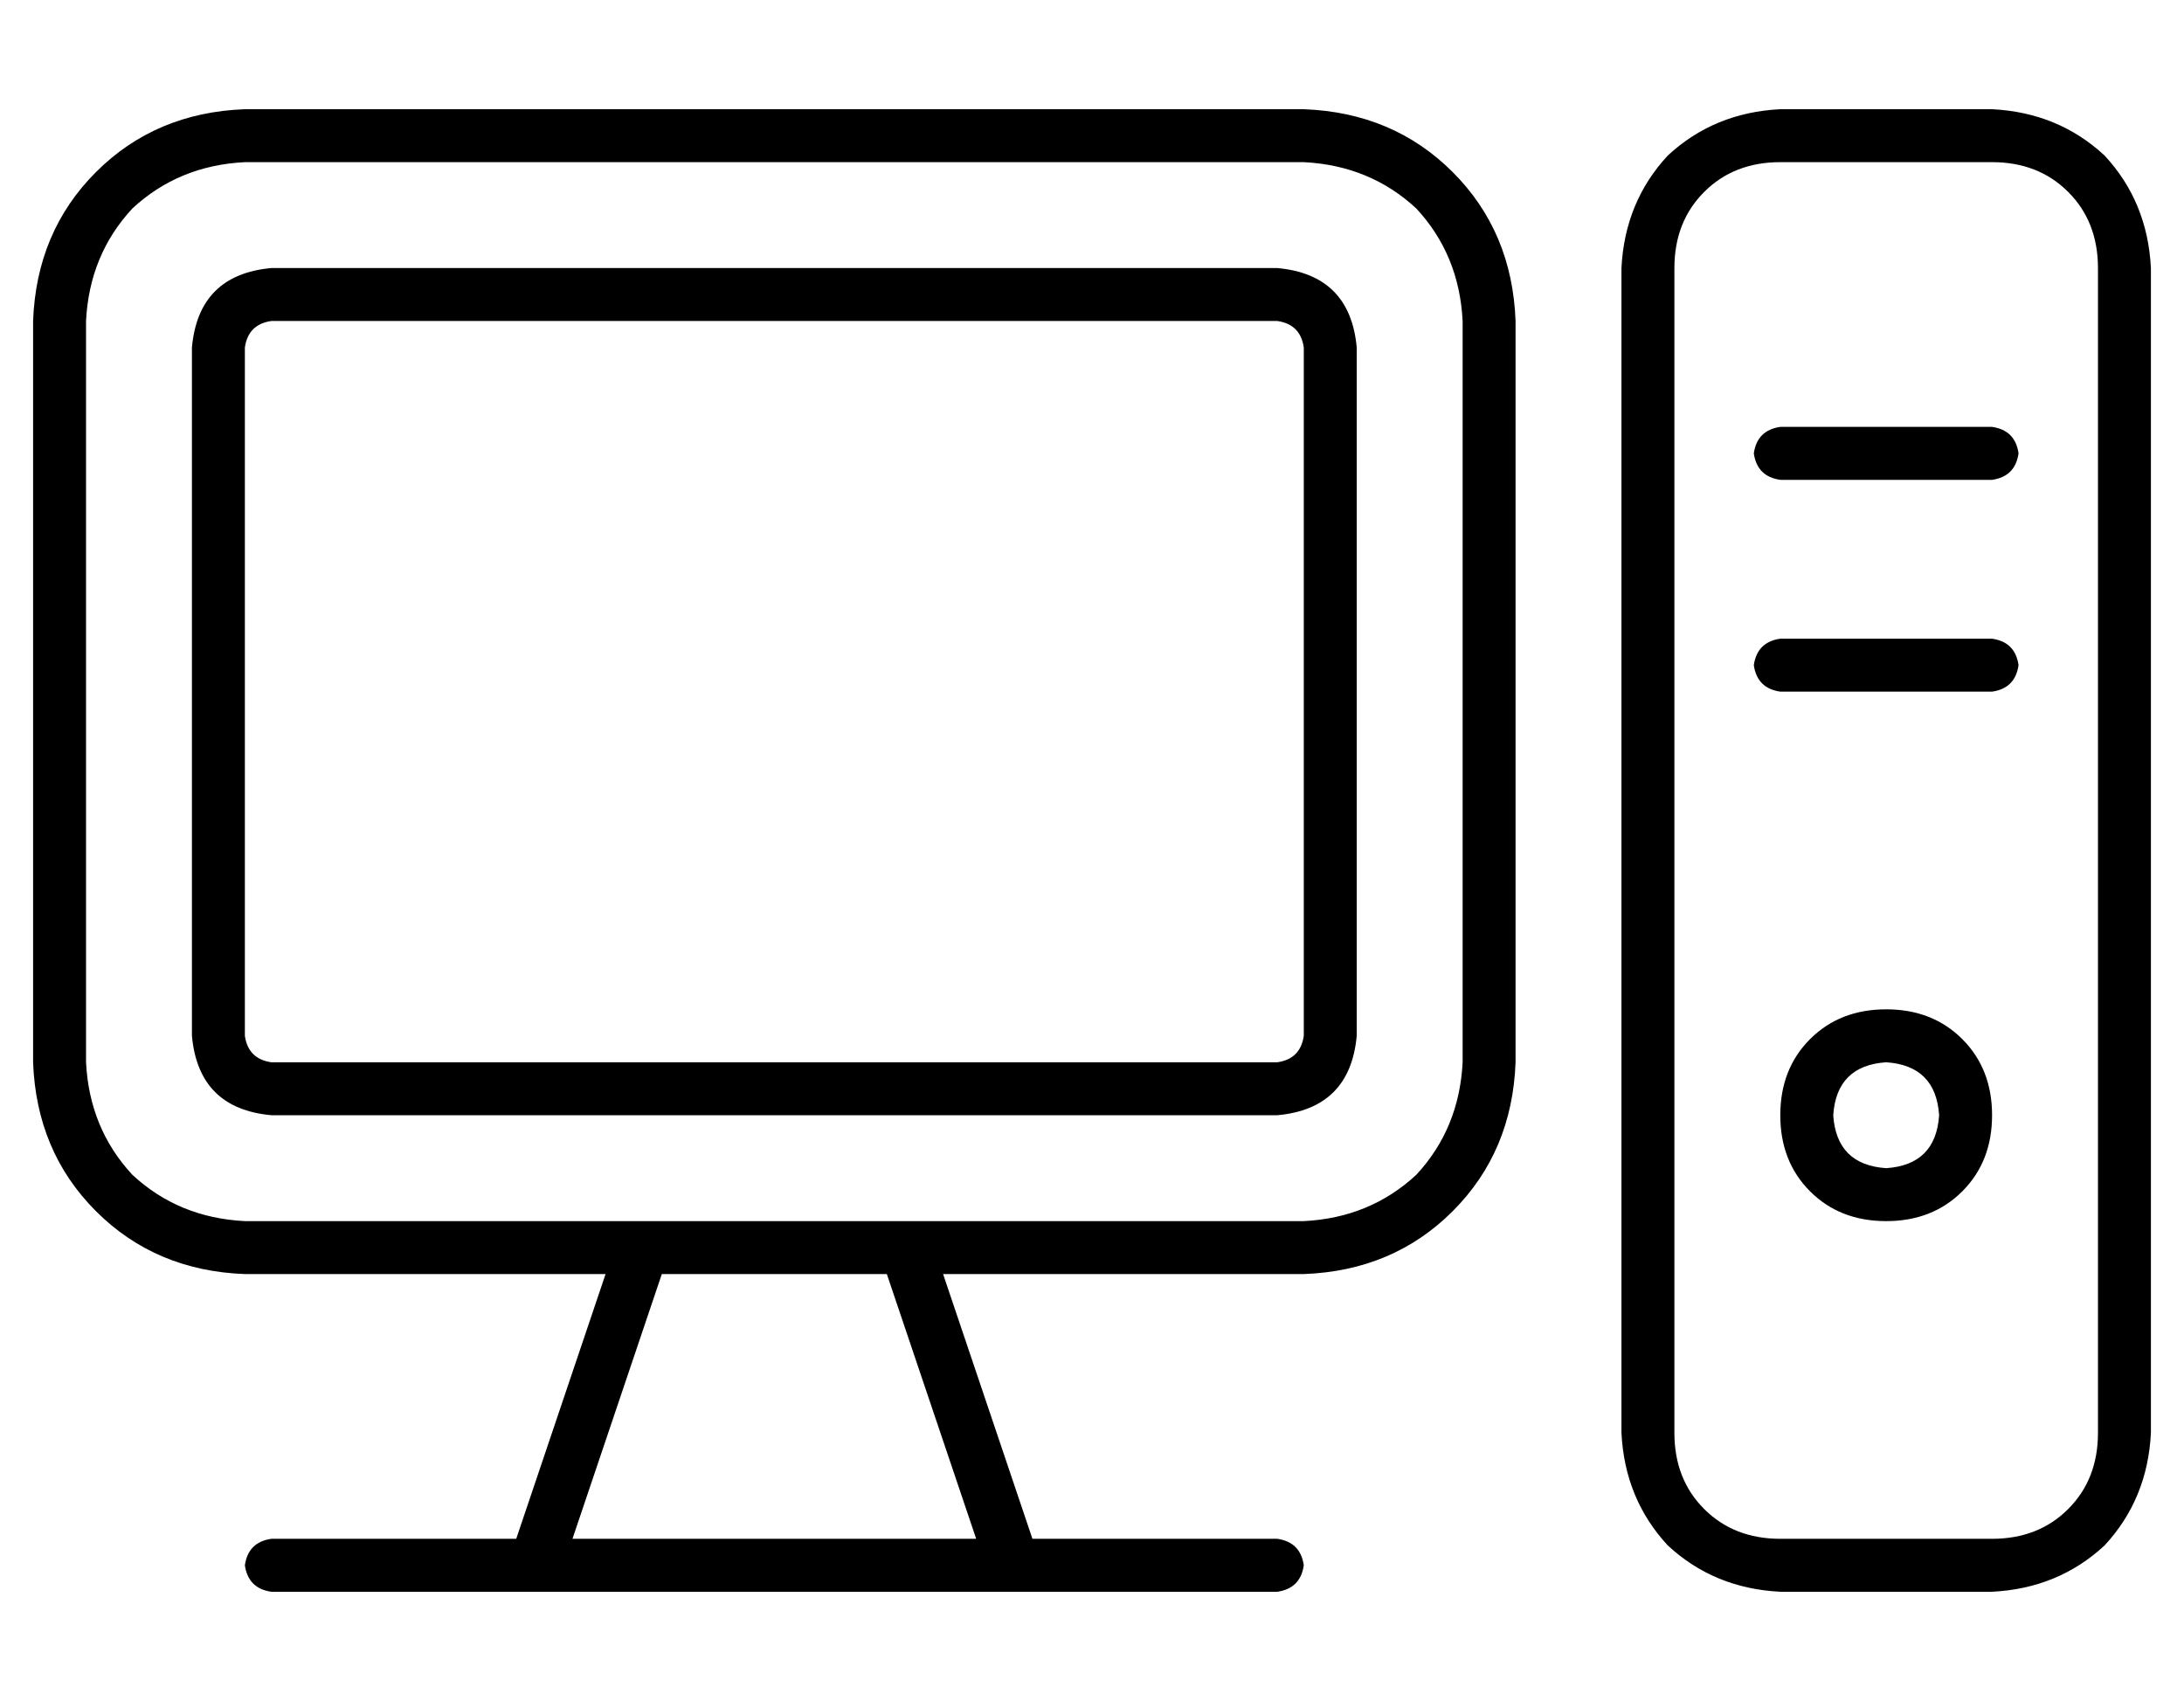 <?xml version="1.0" standalone="no"?>
<!DOCTYPE svg PUBLIC "-//W3C//DTD SVG 1.1//EN" "http://www.w3.org/Graphics/SVG/1.1/DTD/svg11.dtd" >
<svg xmlns="http://www.w3.org/2000/svg" xmlns:xlink="http://www.w3.org/1999/xlink" version="1.1" viewBox="-10 -40 660 512">
   <path fill="currentColor"
d="M64 9q-20 1 -34 14v0v0q-13 14 -14 34v224v0q1 20 14 34q14 13 34 14h114h206q20 -1 34 -14q13 -14 14 -34v-224v0q-1 -20 -14 -34q-14 -13 -34 -14h-320v0zM173 345h-109h109h-109q-27 -1 -45 -19t-19 -45v-224v0q1 -27 19 -45t45 -19h320v0q27 1 45 19t19 45v224v0
q-1 27 -19 45t-45 19h-109v0l27 80v0h74v0q7 1 8 8q-1 7 -8 8h-69h-235q-7 -1 -8 -8q1 -7 8 -8h74v0l27 -80v0zM190 345l-27 80l27 -80l-27 80h122v0l-27 -80v0h-68v0zM592 9h-64h64h-64q-14 0 -23 9t-9 23v352v0q0 14 9 23t23 9h64v0q14 0 23 -9t9 -23v-352v0q0 -14 -9 -23
t-23 -9v0zM528 -7h64h-64h64q20 1 34 14q13 14 14 34v352v0q-1 20 -14 34q-14 13 -34 14h-64v0q-20 -1 -34 -14q-13 -14 -14 -34v-352v0q1 -20 14 -34q14 -13 34 -14v0zM520 97q1 -7 8 -8h64v0q7 1 8 8q-1 7 -8 8h-64v0q-7 -1 -8 -8v0zM528 153h64h-64h64q7 1 8 8q-1 7 -8 8
h-64v0q-7 -1 -8 -8q1 -7 8 -8v0zM528 297q0 -14 9 -23v0v0q9 -9 23 -9t23 9t9 23t-9 23t-23 9t-23 -9t-9 -23v0zM560 313q15 -1 16 -16q-1 -15 -16 -16q-15 1 -16 16q1 15 16 16v0zM72 57q-7 1 -8 8v208v0q1 7 8 8h304v0q7 -1 8 -8v-208v0q-1 -7 -8 -8h-304v0zM48 65
q2 -22 24 -24h304v0q22 2 24 24v208v0q-2 22 -24 24h-304v0q-22 -2 -24 -24v-208v0z" />
</svg>
